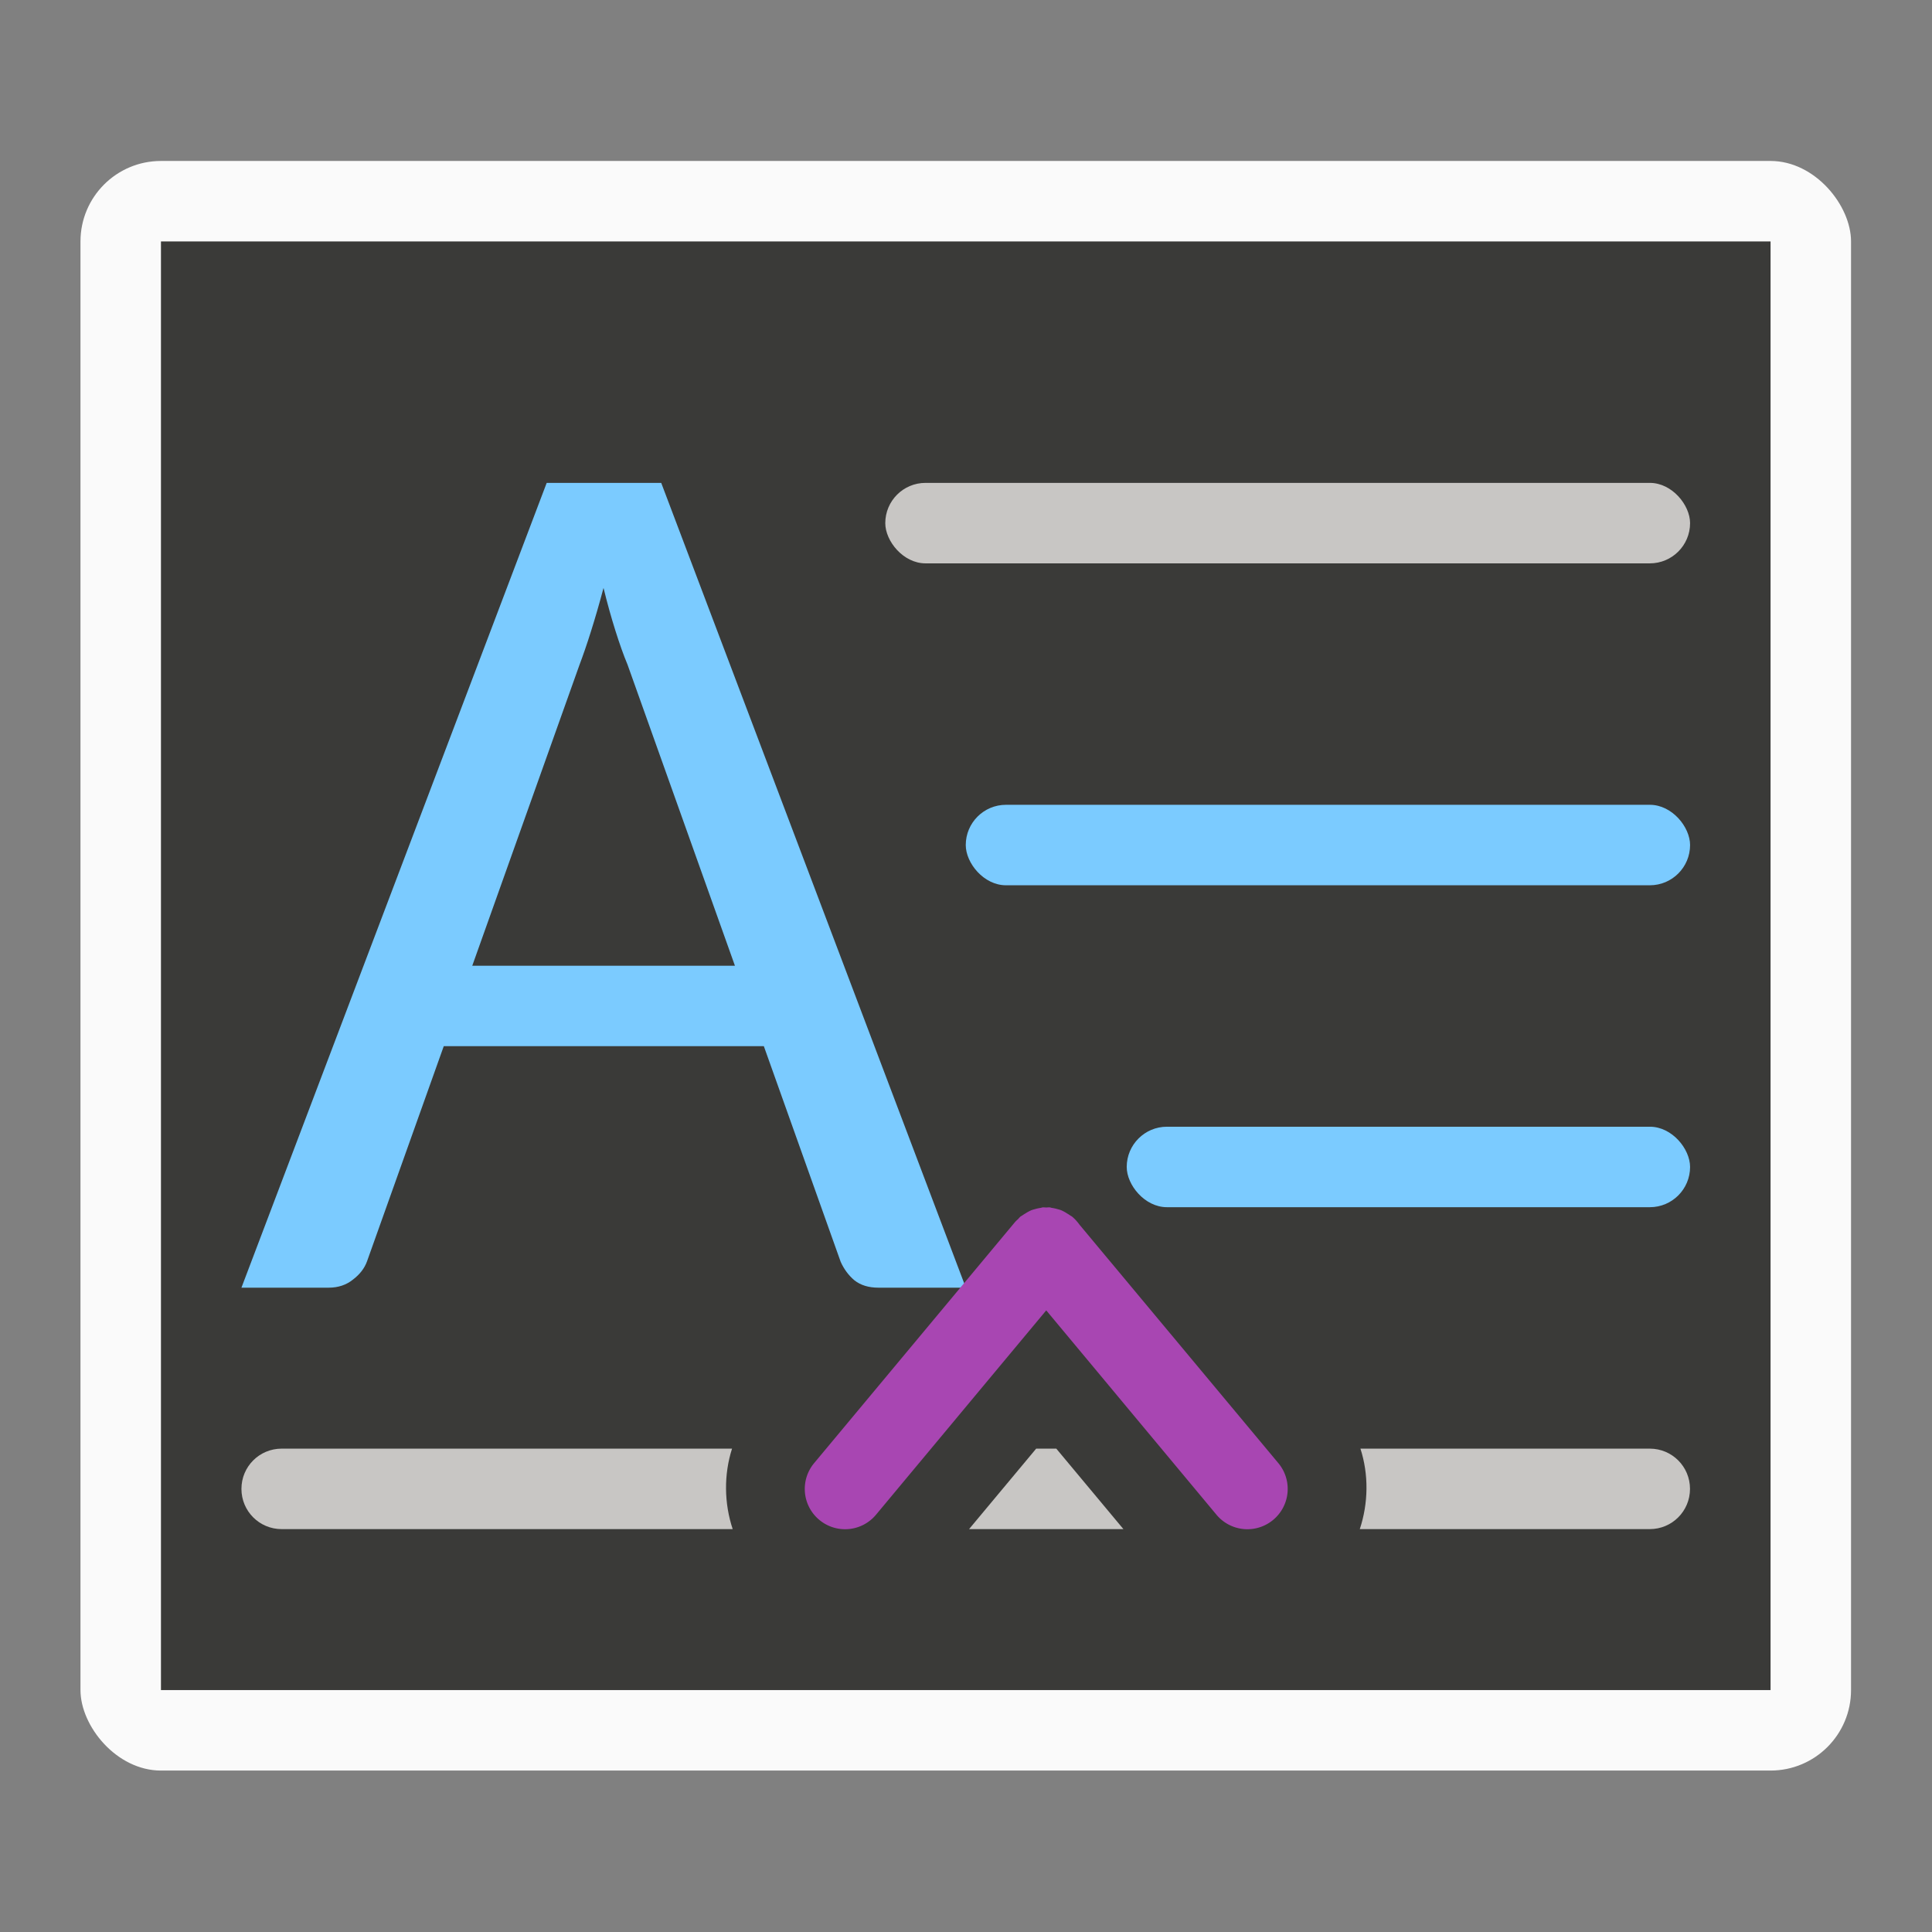 <svg version="1.1" viewBox="0 0 32 32" xmlns="http://www.w3.org/2000/svg"><rect x="0" y="0" width="32" height="32" fill="#808080" stroke="none"/><g transform="scale(1.333)"><rect x="1" y="2" width="22" height="20" rx="1" fill="#fafafa"/><path d="m2 3h20v18h-20z" fill="#3a3a38"/><rect x="14" y="14" width="7" height="1" ry=".5" fill="#7bcbff"/><rect x="12" y="10" width="9" height="1" ry=".5" fill="#7bcbff"/><rect x="11" y="6" width="10" height="1" ry=".5" fill="#c8c6c4"/><path d="m3.5 18c-0.277 0-0.5 0.223-0.5 0.5s0.223 0.5 0.5 0.5h5.604c-0.107-0.322-0.111-0.679-0.008-1h-5.596zm9.375 0-0.834 1h1.918l-0.834-1h-0.25zm4.029 0c0.104 0.321 0.099 0.678-0.008 1h3.603c0.277 0 0.5-0.223 0.5-0.5s-0.223-0.5-0.5-0.5h-3.596z" fill="#c8c6c4"/><path d="m6.793 6-3.793 10h1.084c0.118 0 0.219-0.034 0.301-0.1 0.087-0.066 0.145-0.142 0.176-0.229l0.953-2.672h3.977l0.955 2.68c0.041 0.091 0.098 0.168 0.17 0.229 0.077 0.061 0.176 0.092 0.299 0.092h1.086l-3.785-10zm0.707 1.309c0.046 0.188 0.095 0.363 0.146 0.525 0.051 0.162 0.101 0.304 0.152 0.426l1.334 3.74h-3.264l1.33-3.732c0.046-0.122 0.095-0.263 0.146-0.426 0.051-0.162 0.103-0.34 0.154-0.533z" fill="#7bcbff"/><path d="m12.955 15.002a0.5 0.5 0 0 0-0.021 0.006 0.5 0.5 0 0 0-0.074 0.016 0.5 0.5 0 0 0-0.041 0.012 0.5 0.5 0 0 0-0.08 0.043 0.5 0.5 0 0 0-0.039 0.025 0.5 0.5 0 0 0-0.02 0.012 0.5 0.5 0 0 0-0.031 0.033 0.5 0.5 0 0 0-0.033 0.031l-2.5 3a0.5 0.5 0 0 0 0.064 0.705 0.5 0.5 0 0 0 0.705-0.064l2.115-2.539 2.115 2.539a0.5 0.5 0 0 0 0.705 0.064 0.5 0.5 0 0 0 0.064-0.705l-2.471-2.963a0.5 0.5 0 0 0-0.029-0.037 0.5 0.5 0 0 0-0.064-0.064 0.5 0.5 0 0 0-0.02-0.012 0.5 0.5 0 0 0-0.039-0.025 0.5 0.5 0 0 0-0.08-0.043 0.5 0.5 0 0 0-0.041-0.012 0.5 0.5 0 0 0-0.074-0.016 0.5 0.5 0 0 0-0.021-0.006 0.5 0.5 0 0 0-0.045 0.002 0.5 0.5 0 0 0-0.045-0.002z" color="#000000" fill="#a846b2" stroke-linecap="round" stroke-linejoin="round" style="-inkscape-stroke:none"/></g></svg>
